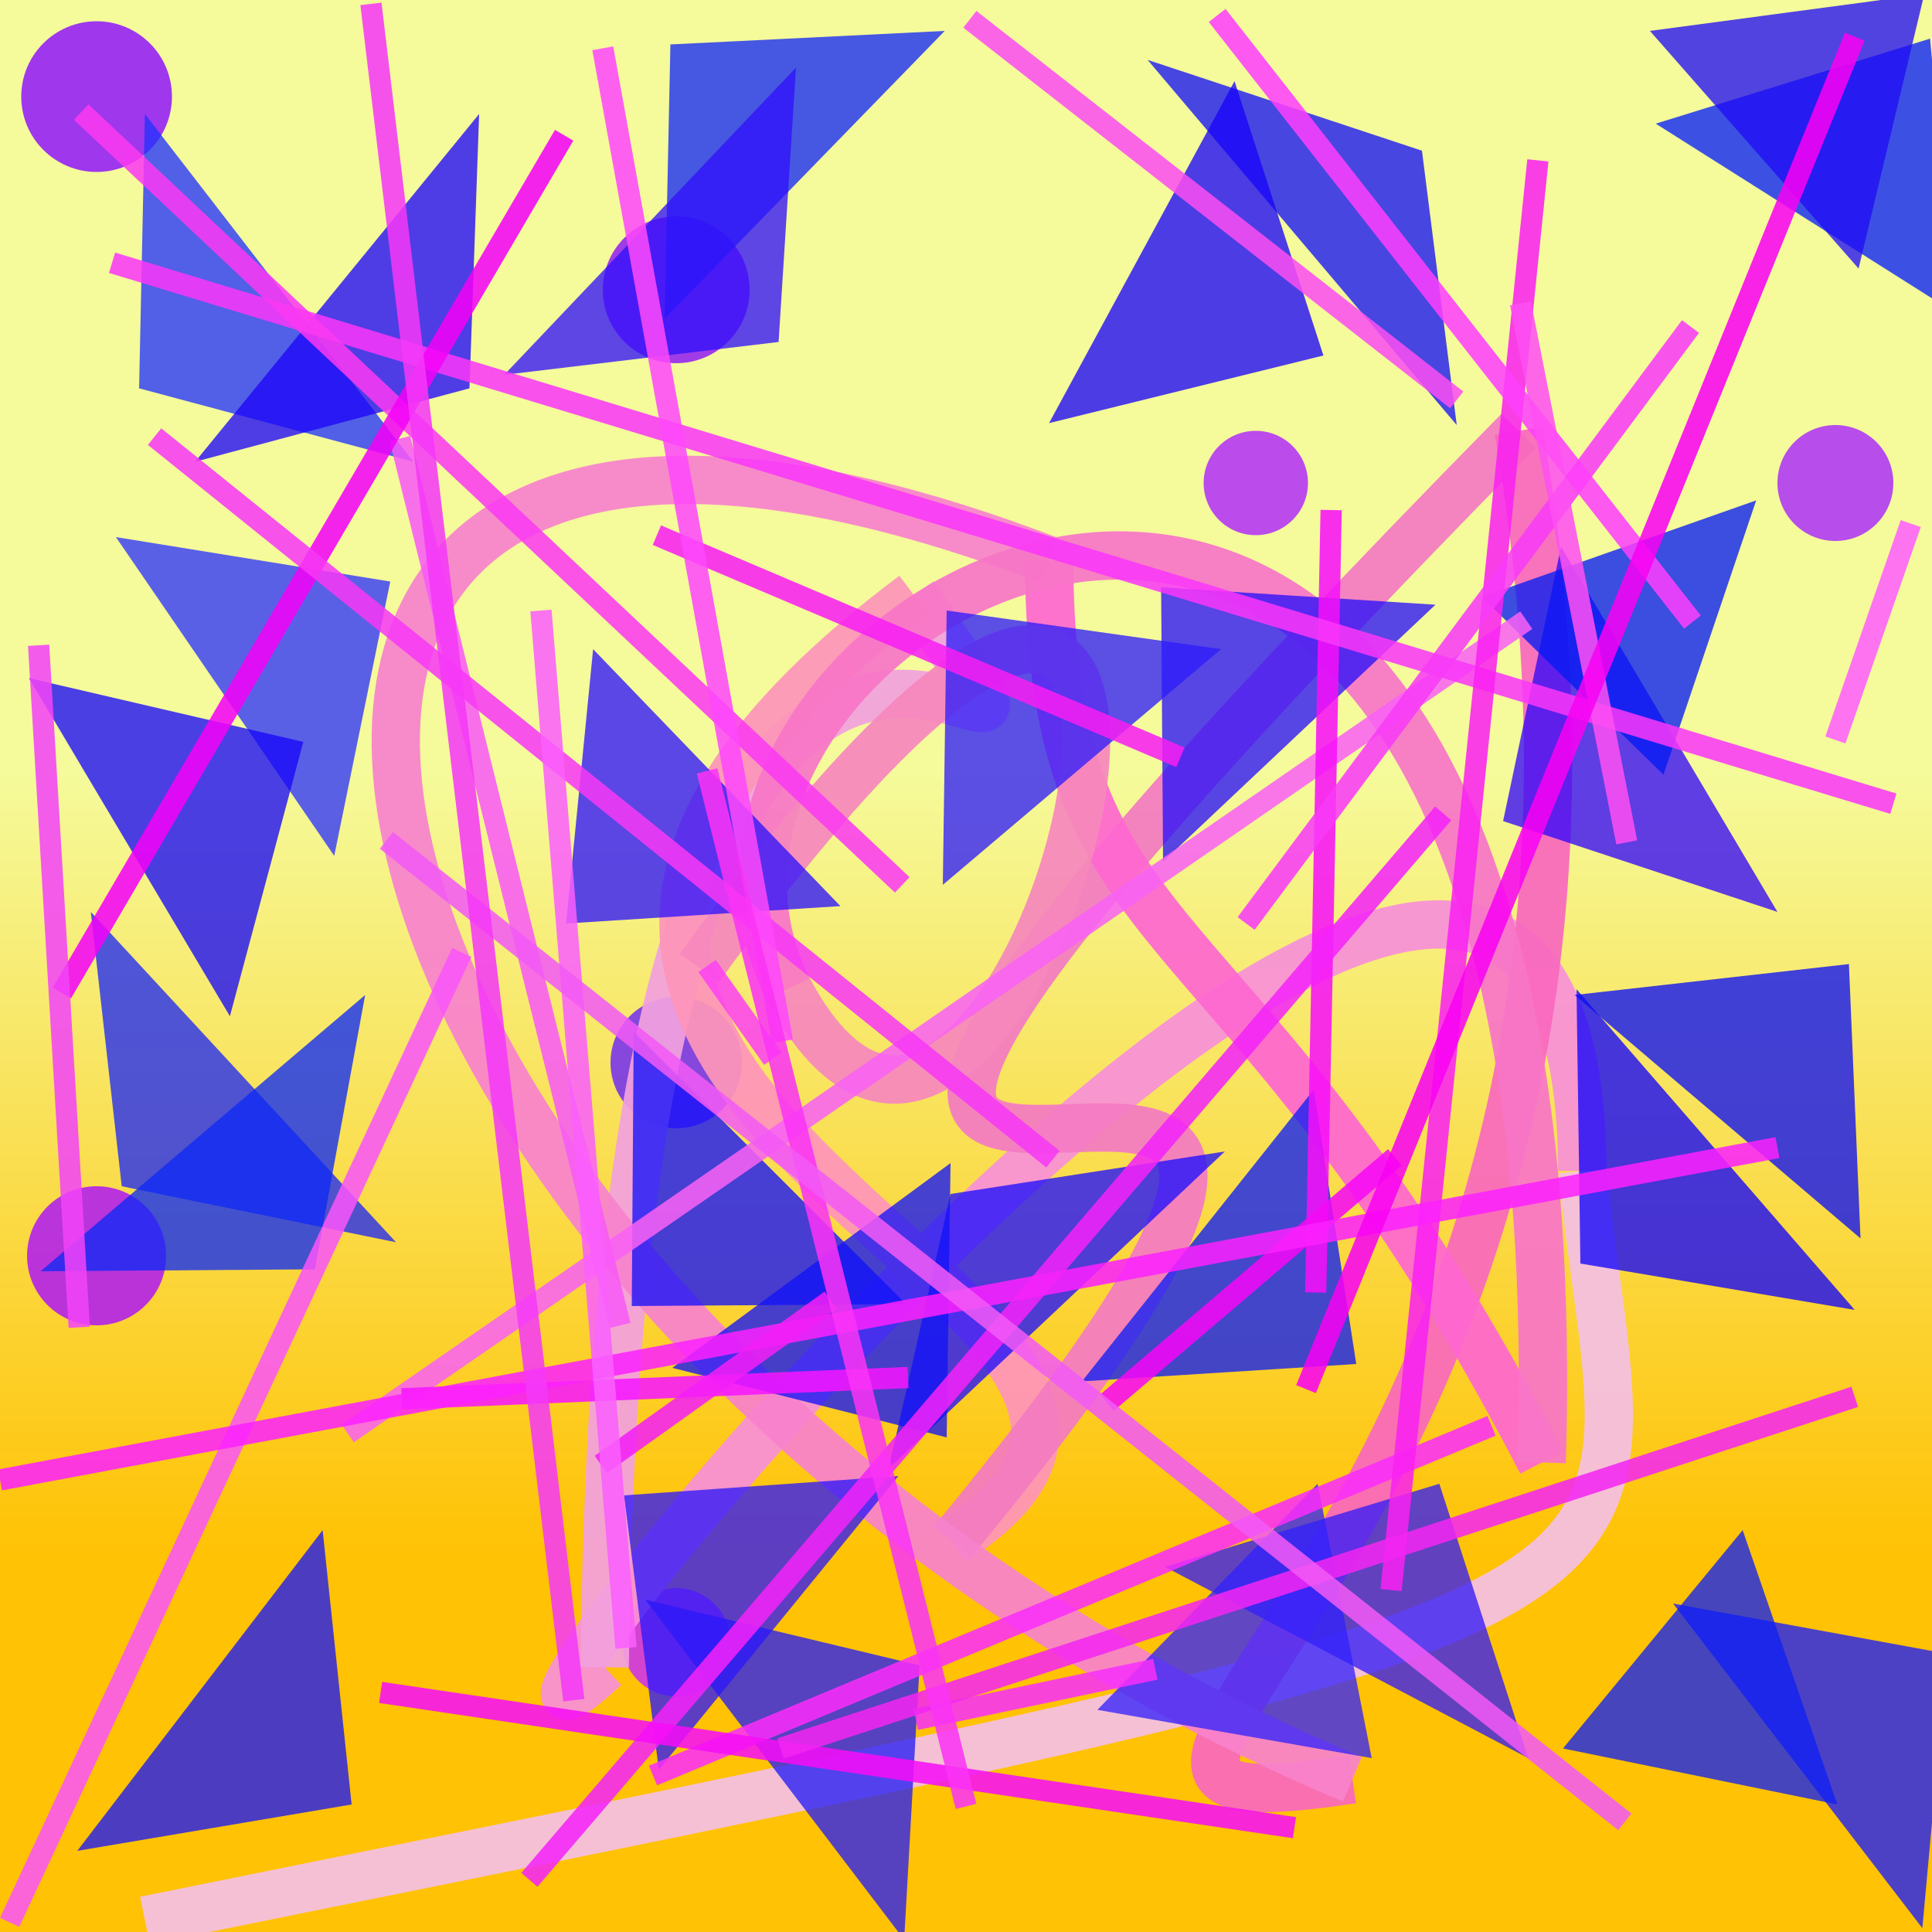 <?xml version="1.0" encoding="UTF-8"?>
<svg xmlns="http://www.w3.org/2000/svg" xmlns:xlink="http://www.w3.org/1999/xlink" width="500pt" height="500pt" viewBox="0 0 500 500" version="1.1">
<rect x="0" y="0" width="500" height="500" fill="#333333" stroke="none"/>
<defs>
<linearGradient id="linear0" gradientUnits="userSpaceOnUse" x1="0.393" y1="0" x2="0.393" y2="1" gradientTransform="matrix(500,0,0,500,0,0)">
<stop offset="0.4" style="stop-color:rgb(96.1%,98.2%,60.7%);stop-opacity:1;"/>
<stop offset="0.8" style="stop-color:rgb(99.9%,76.1%,2%);stop-opacity:1;"/>
</linearGradient>
<clipPath id="clip1">
  <rect x="0" y="0" width="500" height="500"/>
</clipPath>
<g id="surface170" clip-path="url(#clip1)">
<rect x="0" y="0" width="500" height="500" style="fill:url(#linear0);stroke:none;"/>
<path style=" stroke:none;fill-rule:nonzero;fill:rgb(54.4%,3.6%,99.8%);fill-opacity:0.808;" d="M 44.5 25 C 44.5 35.77 35.77 44.5 25 44.5 C 14.23 44.5 5.5 35.77 5.5 25 C 5.5 14.23 14.23 5.5 25 5.5 C 35.77 5.5 44.5 14.23 44.5 25 C 44.5 35.77 35.77 44.5 25 44.5 C 14.23 44.5 5.5 35.77 5.5 25 C 5.5 14.23 14.23 5.5 25 5.5 C 35.77 5.5 44.5 14.23 44.5 25 "/>
<path style=" stroke:none;fill-rule:nonzero;fill:rgb(54.8%,5.9%,96.5%);fill-opacity:0.808;" d="M 194 75 C 194 85.492 185.492 94 175 94 C 164.508 94 156 85.492 156 75 C 156 64.508 164.508 56 175 56 C 185.492 56 194 64.508 194 75 C 194 85.492 185.492 94 175 94 C 164.508 94 156 85.492 156 75 C 156 64.508 164.508 56 175 56 C 185.492 56 194 64.508 194 75 "/>
<path style=" stroke:none;fill-rule:nonzero;fill:rgb(67%,5%,99.9%);fill-opacity:0.808;" d="M 43 325 C 43 334.941 34.941 343 25 343 C 15.059 343 7 334.941 7 325 C 7 315.059 15.059 307 25 307 C 34.941 307 43 315.059 43 325 C 43 334.941 34.941 343 25 343 C 15.059 343 7 334.941 7 325 C 7 315.059 15.059 307 25 307 C 34.941 307 43 315.059 43 325 "/>
<path style=" stroke:none;fill-rule:nonzero;fill:rgb(66.2%,14.4%,99.3%);fill-opacity:0.808;" d="M 490 125 C 490 133.285 483.285 140 475 140 C 466.715 140 460 133.285 460 125 C 460 116.715 466.715 110 475 110 C 483.285 110 490 116.715 490 125 C 490 133.285 483.285 140 475 140 C 466.715 140 460 133.285 460 125 C 460 116.715 466.715 110 475 110 C 483.285 110 490 116.715 490 125 "/>
<path style=" stroke:none;fill-rule:nonzero;fill:rgb(68%,13.1%,98.7%);fill-opacity:0.808;" d="M 338.5 125 C 338.5 132.457 332.457 138.5 325 138.5 C 317.543 138.5 311.5 132.457 311.5 125 C 311.5 117.543 317.543 111.5 325 111.5 C 332.457 111.5 338.5 117.543 338.5 125 C 338.5 132.457 332.457 138.5 325 138.5 C 317.543 138.5 311.5 132.457 311.5 125 C 311.5 117.543 317.543 111.5 325 111.5 C 332.457 111.5 338.5 117.543 338.5 125 "/>
<path style=" stroke:none;fill-rule:nonzero;fill:rgb(41.1%,13.2%,97.6%);fill-opacity:0.808;" d="M 192 275 C 192 284.391 184.391 292 175 292 C 165.609 292 158 284.391 158 275 C 158 265.609 165.609 258 175 258 C 184.391 258 192 265.609 192 275 C 192 284.391 184.391 292 175 292 C 165.609 292 158 284.391 158 275 C 158 265.609 165.609 258 175 258 C 184.391 258 192 265.609 192 275 "/>
<path style=" stroke:none;fill-rule:nonzero;fill:rgb(78%,15.2%,99.7%);fill-opacity:0.808;" d="M 189 425 C 189 432.73 182.73 439 175 439 C 167.27 439 161 432.73 161 425 C 161 417.27 167.27 411 175 411 C 182.73 411 189 417.27 189 425 C 189 432.73 182.73 439 175 439 C 167.27 439 161 432.73 161 425 C 161 417.27 167.27 411 175 411 C 182.73 411 189 417.27 189 425 "/>
<path style="fill:none;stroke-width:0.025;stroke-linecap:butt;stroke-linejoin:miter;stroke:rgb(95.7%,75.3%,88.9%);stroke-opacity:0.928;stroke-miterlimit:10;" d="M 0.075 0.994 C 0.918 0.823 0.845 0.848 0.819 0.606 " transform="matrix(500,0,0,500,0,0)"/>
<path style="fill:none;stroke-width:0.025;stroke-linecap:butt;stroke-linejoin:miter;stroke:rgb(96.9%,56.7%,84.4%);stroke-opacity:0.928;stroke-miterlimit:10;" d="M 0.819 0.606 C 0.818 0.172 0.17 0.996 0.313 0.863 " transform="matrix(500,0,0,500,0,0)"/>
<path style="fill:none;stroke-width:0.025;stroke-linecap:butt;stroke-linejoin:miter;stroke:rgb(95%,62.8%,87%);stroke-opacity:0.928;stroke-miterlimit:10;" d="M 0.313 0.863 C 0.321 0.068 0.611 0.506 0.473 0.308 " transform="matrix(500,0,0,500,0,0)"/>
<path style="fill:none;stroke-width:0.025;stroke-linecap:butt;stroke-linejoin:miter;stroke:rgb(99.5%,58.2%,72.8%);stroke-opacity:0.928;stroke-miterlimit:10;" d="M 0.473 0.308 C 0.117 0.575 0.691 0.672 0.493 0.798 " transform="matrix(500,0,0,500,0,0)"/>
<path style="fill:none;stroke-width:0.025;stroke-linecap:butt;stroke-linejoin:miter;stroke:rgb(95.5%,48.4%,76%);stroke-opacity:0.928;stroke-miterlimit:10;" d="M 0.493 0.798 C 0.887 0.321 0.123 0.897 0.786 0.223 " transform="matrix(500,0,0,500,0,0)"/>
<path style="fill:none;stroke-width:0.025;stroke-linecap:butt;stroke-linejoin:miter;stroke:rgb(97.6%,41.2%,74.2%);stroke-opacity:0.928;stroke-miterlimit:10;" d="M 0.786 0.223 C 0.884 0.79 0.469 0.956 0.7 0.921 " transform="matrix(500,0,0,500,0,0)"/>
<path style="fill:none;stroke-width:0.025;stroke-linecap:butt;stroke-linejoin:miter;stroke:rgb(96.9%,51.1%,80.2%);stroke-opacity:0.928;stroke-miterlimit:10;" d="M 0.7 0.921 C 0.142 0.686 0.009 0.086 0.543 0.29 " transform="matrix(500,0,0,500,0,0)"/>
<path style="fill:none;stroke-width:0.025;stroke-linecap:butt;stroke-linejoin:miter;stroke:rgb(99.4%,40.8%,81.3%);stroke-opacity:0.928;stroke-miterlimit:10;" d="M 0.543 0.29 C 0.544 0.502 0.642 0.456 0.798 0.757 " transform="matrix(500,0,0,500,0,0)"/>
<path style="fill:none;stroke-width:0.025;stroke-linecap:butt;stroke-linejoin:miter;stroke:rgb(97.2%,46%,78.2%);stroke-opacity:0.928;stroke-miterlimit:10;" d="M 0.798 0.757 C 0.819 0.032 0.307 0.312 0.408 0.512 " transform="matrix(500,0,0,500,0,0)"/>
<path style="fill:none;stroke-width:0.025;stroke-linecap:butt;stroke-linejoin:miter;stroke:rgb(96.5%,53.4%,73.7%);stroke-opacity:0.928;stroke-miterlimit:10;" d="M 0.408 0.512 C 0.53 0.741 0.704 0.03 0.362 0.501 " transform="matrix(500,0,0,500,0,0)"/>
<path style=" stroke:none;fill-rule:nonzero;fill:rgb(12.3%,19.6%,99.1%);fill-opacity:0.768;" d="M 107 119.5 L 36 100.5 L 37.5 29.5 L 107 119.5 "/>
<path style=" stroke:none;fill-rule:nonzero;fill:rgb(7%,15.4%,96.4%);fill-opacity:0.768;" d="M 244.5 8 L 173.5 11.5 L 172 82.5 L 244.5 8 "/>
<path style=" stroke:none;fill-rule:nonzero;fill:rgb(7.4%,6.3%,95.9%);fill-opacity:0.768;" d="M 297 15.5 L 368 39 L 377 110 L 297 15.5 "/>
<path style=" stroke:none;fill-rule:nonzero;fill:rgb(2%,11.9%,97.9%);fill-opacity:0.768;" d="M 428.5 32 L 499.5 10 L 506 81 L 428.5 32 "/>
<path style=" stroke:none;fill-rule:nonzero;fill:rgb(19.7%,2.1%,97.9%);fill-opacity:0.768;" d="M 460 236 L 389 212.5 L 404 141.5 L 460 236 "/>
<path style=" stroke:none;fill-rule:nonzero;fill:rgb(15.4%,6.1%,98%);fill-opacity:0.768;" d="M 371.5 156.5 L 300.5 152 L 301 223 L 371.5 156.5 "/>
<path style=" stroke:none;fill-rule:nonzero;fill:rgb(17.8%,6.9%,98.9%);fill-opacity:0.768;" d="M 217.5 234.5 L 146.5 239 L 153.5 168 L 217.5 234.5 "/>
<path style=" stroke:none;fill-rule:nonzero;fill:rgb(17.2%,19.7%,98.4%);fill-opacity:0.768;" d="M 30 139 L 101 150.5 L 86.5 221.5 L 30 139 "/>
<path style=" stroke:none;fill-rule:nonzero;fill:rgb(11.6%,15.3%,95.5%);fill-opacity:0.768;" d="M 102.5 321.5 L 31.5 307 L 23.5 236 L 102.5 321.5 "/>
<path style=" stroke:none;fill-rule:nonzero;fill:rgb(7%,5.7%,98.6%);fill-opacity:0.768;" d="M 234.5 337.5 L 163.5 338 L 164 267 L 234.5 337.5 "/>
<path style=" stroke:none;fill-rule:nonzero;fill:rgb(11%,5.4%,99.7%);fill-opacity:0.768;" d="M 317 298 L 246 309 L 230 380 L 317 298 "/>
<path style=" stroke:none;fill-rule:nonzero;fill:rgb(6.5%,0.8%,99.1%);fill-opacity:0.768;" d="M 480 339 L 409 327 L 408 256 L 480 339 "/>
<path style=" stroke:none;fill-rule:nonzero;fill:rgb(8.8%,10.3%,99.7%);fill-opacity:0.768;" d="M 433 415 L 504 428 L 497.5 499 L 433 415 "/>
<path style=" stroke:none;fill-rule:nonzero;fill:rgb(19.6%,10.5%,96.5%);fill-opacity:0.768;" d="M 301.5 405.5 L 372.5 384 L 395.5 455 L 301.5 405.5 "/>
<path style=" stroke:none;fill-rule:nonzero;fill:rgb(13.8%,10.8%,96.6%);fill-opacity:0.768;" d="M 167 414 L 238 431 L 234 502 L 167 414 "/>
<path style=" stroke:none;fill-rule:nonzero;fill:rgb(6.1%,12.7%,95.5%);fill-opacity:0.768;" d="M 404.5 452.5 L 475.5 467 L 451 396 L 404.5 452.5 "/>
<path style=" stroke:none;fill-rule:nonzero;fill:rgb(19.1%,6.6%,98.6%);fill-opacity:0.768;" d="M 130.5 97 L 201.5 88.5 L 206 17.5 L 130.5 97 "/>
<path style=" stroke:none;fill-rule:nonzero;fill:rgb(4.6%,10.7%,95.8%);fill-opacity:0.768;" d="M 280 357.5 L 351 353 L 340 282 L 280 357.5 "/>
<path style=" stroke:none;fill-rule:nonzero;fill:rgb(17.8%,10.9%,98%);fill-opacity:0.768;" d="M 316 168 L 245 158 L 244 229 L 316 168 "/>
<path style=" stroke:none;fill-rule:nonzero;fill:rgb(4.6%,15.9%,96.6%);fill-opacity:0.768;" d="M 10.5 329 L 81.5 328.5 L 94.5 257.5 L 10.5 329 "/>
<path style=" stroke:none;fill-rule:nonzero;fill:rgb(1.1%,10.6%,95.2%);fill-opacity:0.768;" d="M 383.5 154.5 L 454.5 129.5 L 430.5 200.5 L 383.5 154.5 "/>
<path style=" stroke:none;fill-rule:nonzero;fill:rgb(12.7%,4.9%,95.8%);fill-opacity:0.768;" d="M 427 8 L 498 -1.5 L 481 69.5 L 427 8 "/>
<path style=" stroke:none;fill-rule:nonzero;fill:rgb(19.4%,13.6%,98.4%);fill-opacity:0.768;" d="M 284 442.5 L 355 455 L 341 384 L 284 442.5 "/>
<path style=" stroke:none;fill-rule:nonzero;fill:rgb(9%,8.6%,97.4%);fill-opacity:0.768;" d="M 20 479 L 91 467 L 83.5 396 L 20 479 "/>
<path style=" stroke:none;fill-rule:nonzero;fill:rgb(6.7%,7.2%,96.8%);fill-opacity:0.768;" d="M 174 354 L 245 372 L 246 301 L 174 354 "/>
<path style=" stroke:none;fill-rule:nonzero;fill:rgb(4.3%,5.4%,96.1%);fill-opacity:0.768;" d="M 407.5 257.5 L 478.5 249.5 L 481.5 320.5 L 407.5 257.5 "/>
<path style=" stroke:none;fill-rule:nonzero;fill:rgb(17.7%,8.7%,97.8%);fill-opacity:0.768;" d="M 232.5 382 L 161.5 387 L 170.5 458 L 232.5 382 "/>
<path style=" stroke:none;fill-rule:nonzero;fill:rgb(9.8%,1.1%,97.5%);fill-opacity:0.768;" d="M 271.5 109.5 L 342.5 92 L 319.5 21 L 271.5 109.5 "/>
<path style=" stroke:none;fill-rule:nonzero;fill:rgb(8.9%,2.7%,97.3%);fill-opacity:0.768;" d="M 7.5 175.5 L 78.5 192 L 59.5 263 L 7.5 175.5 "/>
<path style=" stroke:none;fill-rule:nonzero;fill:rgb(10.8%,1.7%,98%);fill-opacity:0.768;" d="M 50.5 119.5 L 121.5 100.5 L 124 29.5 L 50.5 119.5 "/>
<path style="fill:none;stroke-width:0.011;stroke-linecap:butt;stroke-linejoin:miter;stroke:rgb(97.1%,18.3%,98.2%);stroke-opacity:0.86;stroke-miterlimit:10;" d="M 0.598 0.864 L 0.474 0.89 " transform="matrix(500,0,0,500,0,0)"/>
<path style="fill:none;stroke-width:0.011;stroke-linecap:butt;stroke-linejoin:miter;stroke:rgb(97.4%,38.4%,96.2%);stroke-opacity:0.86;stroke-miterlimit:10;" d="M 0.18 0.742 L 0.79 0.321 " transform="matrix(500,0,0,500,0,0)"/>
<path style="fill:none;stroke-width:0.011;stroke-linecap:butt;stroke-linejoin:miter;stroke:rgb(98.2%,30.5%,95.1%);stroke-opacity:0.86;stroke-miterlimit:10;" d="M 0.754 0.207 L 0.502 0.01 " transform="matrix(500,0,0,500,0,0)"/>
<path style="fill:none;stroke-width:0.011;stroke-linecap:butt;stroke-linejoin:miter;stroke:rgb(96.7%,8.4%,100%);stroke-opacity:0.86;stroke-miterlimit:10;" d="M 0.208 0.724 L 0.47 0.713 " transform="matrix(500,0,0,500,0,0)"/>
<path style="fill:none;stroke-width:0.011;stroke-linecap:butt;stroke-linejoin:miter;stroke:rgb(97.2%,6.3%,97.7%);stroke-opacity:0.86;stroke-miterlimit:10;" d="M 0.681 0.669 L 0.689 0.264 " transform="matrix(500,0,0,500,0,0)"/>
<path style="fill:none;stroke-width:0.011;stroke-linecap:butt;stroke-linejoin:miter;stroke:rgb(97.6%,35.3%,97.2%);stroke-opacity:0.86;stroke-miterlimit:10;" d="M 0.321 0.686 L 0.207 0.227 " transform="matrix(500,0,0,500,0,0)"/>
<path style="fill:none;stroke-width:0.011;stroke-linecap:butt;stroke-linejoin:miter;stroke:rgb(97.7%,21.6%,98%);stroke-opacity:0.86;stroke-miterlimit:10;" d="M 0.98 0.416 L 0.058 0.136 " transform="matrix(500,0,0,500,0,0)"/>
<path style="fill:none;stroke-width:0.011;stroke-linecap:butt;stroke-linejoin:miter;stroke:rgb(97.8%,33.3%,97.8%);stroke-opacity:0.86;stroke-miterlimit:10;" d="M 0.239 0.493 L 0.005 0.995 " transform="matrix(500,0,0,500,0,0)"/>
<path style="fill:none;stroke-width:0.011;stroke-linecap:butt;stroke-linejoin:miter;stroke:rgb(98.5%,17.3%,98.8%);stroke-opacity:0.86;stroke-miterlimit:10;" d="M 0.338 0.919 L 0.772 0.738 " transform="matrix(500,0,0,500,0,0)"/>
<path style="fill:none;stroke-width:0.011;stroke-linecap:butt;stroke-linejoin:miter;stroke:rgb(96.5%,3.1%,97.2%);stroke-opacity:0.86;stroke-miterlimit:10;" d="M 0.722 0.599 L 0.573 0.726 " transform="matrix(500,0,0,500,0,0)"/>
<path style="fill:none;stroke-width:0.011;stroke-linecap:butt;stroke-linejoin:miter;stroke:rgb(97.7%,13%,95.2%);stroke-opacity:0.86;stroke-miterlimit:10;" d="M 0.72 0.823 L 0.796 0.083 " transform="matrix(500,0,0,500,0,0)"/>
<path style="fill:none;stroke-width:0.011;stroke-linecap:butt;stroke-linejoin:miter;stroke:rgb(97.4%,23%,97.3%);stroke-opacity:0.86;stroke-miterlimit:10;" d="M 0.875 0.169 L 0.645 0.478 " transform="matrix(500,0,0,500,0,0)"/>
<path style="fill:none;stroke-width:0.011;stroke-linecap:butt;stroke-linejoin:miter;stroke:rgb(98.9%,13.1%,99.7%);stroke-opacity:0.86;stroke-miterlimit:10;" d="M 0 0.766 L 0.92 0.594 " transform="matrix(500,0,0,500,0,0)"/>
<path style="fill:none;stroke-width:0.011;stroke-linecap:butt;stroke-linejoin:miter;stroke:rgb(95.5%,13.9%,97.7%);stroke-opacity:0.86;stroke-miterlimit:10;" d="M 0.274 0.973 L 0.747 0.421 " transform="matrix(500,0,0,500,0,0)"/>
<path style="fill:none;stroke-width:0.011;stroke-linecap:butt;stroke-linejoin:miter;stroke:rgb(99.9%,37%,99.8%);stroke-opacity:0.86;stroke-miterlimit:10;" d="M 0.989 0.271 L 0.95 0.383 " transform="matrix(500,0,0,500,0,0)"/>
<path style="fill:none;stroke-width:0.011;stroke-linecap:butt;stroke-linejoin:miter;stroke:rgb(97.2%,12%,95.7%);stroke-opacity:0.86;stroke-miterlimit:10;" d="M 0.611 0.392 L 0.34 0.277 " transform="matrix(500,0,0,500,0,0)"/>
<path style="fill:none;stroke-width:0.011;stroke-linecap:butt;stroke-linejoin:miter;stroke:rgb(98.3%,22.4%,95%);stroke-opacity:0.86;stroke-miterlimit:10;" d="M 0.042 0.058 L 0.467 0.458 " transform="matrix(500,0,0,500,0,0)"/>
<path style="fill:none;stroke-width:0.011;stroke-linecap:butt;stroke-linejoin:miter;stroke:rgb(99.5%,24.7%,99.2%);stroke-opacity:0.86;stroke-miterlimit:10;" d="M 0.63 0.008 L 0.876 0.322 " transform="matrix(500,0,0,500,0,0)"/>
<path style="fill:none;stroke-width:0.011;stroke-linecap:butt;stroke-linejoin:miter;stroke:rgb(99.7%,31.2%,95.7%);stroke-opacity:0.86;stroke-miterlimit:10;" d="M 0.787 0.157 L 0.842 0.436 " transform="matrix(500,0,0,500,0,0)"/>
<path style="fill:none;stroke-width:0.011;stroke-linecap:butt;stroke-linejoin:miter;stroke:rgb(95.7%,0.6%,97.3%);stroke-opacity:0.86;stroke-miterlimit:10;" d="M 0.292 0.07 L 0.032 0.514 " transform="matrix(500,0,0,500,0,0)"/>
<path style="fill:none;stroke-width:0.011;stroke-linecap:butt;stroke-linejoin:miter;stroke:rgb(96.3%,5%,96.8%);stroke-opacity:0.86;stroke-miterlimit:10;" d="M 0.197 0.876 L 0.67 0.946 " transform="matrix(500,0,0,500,0,0)"/>
<path style="fill:none;stroke-width:0.011;stroke-linecap:butt;stroke-linejoin:miter;stroke:rgb(97.2%,22.2%,96.7%);stroke-opacity:0.86;stroke-miterlimit:10;" d="M 0.08 0.226 L 0.545 0.6 " transform="matrix(500,0,0,500,0,0)"/>
<path style="fill:none;stroke-width:0.011;stroke-linecap:butt;stroke-linejoin:miter;stroke:rgb(95.6%,11.9%,97%);stroke-opacity:0.86;stroke-miterlimit:10;" d="M 0.311 0.758 L 0.43 0.673 " transform="matrix(500,0,0,500,0,0)"/>
<path style="fill:none;stroke-width:0.011;stroke-linecap:butt;stroke-linejoin:miter;stroke:rgb(95.5%,14.9%,95.2%);stroke-opacity:0.86;stroke-miterlimit:10;" d="M 0.404 0.905 L 0.96 0.723 " transform="matrix(500,0,0,500,0,0)"/>
<path style="fill:none;stroke-width:0.011;stroke-linecap:butt;stroke-linejoin:miter;stroke:rgb(99.2%,25.8%,95.2%);stroke-opacity:0.86;stroke-miterlimit:10;" d="M 0.366 0.5 L 0.4 0.548 " transform="matrix(500,0,0,500,0,0)"/>
<path style="fill:none;stroke-width:0.011;stroke-linecap:butt;stroke-linejoin:miter;stroke:rgb(98.2%,37.5%,99.3%);stroke-opacity:0.86;stroke-miterlimit:10;" d="M 0.28 0.316 L 0.324 0.853 " transform="matrix(500,0,0,500,0,0)"/>
<path style="fill:none;stroke-width:0.011;stroke-linecap:butt;stroke-linejoin:miter;stroke:rgb(99.7%,28.4%,98.8%);stroke-opacity:0.86;stroke-miterlimit:10;" d="M 0.312 0.025 L 0.405 0.539 " transform="matrix(500,0,0,500,0,0)"/>
<path style="fill:none;stroke-width:0.011;stroke-linecap:butt;stroke-linejoin:miter;stroke:rgb(98.3%,20.2%,96.4%);stroke-opacity:0.86;stroke-miterlimit:10;" d="M 0.366 0.399 L 0.5 0.935 " transform="matrix(500,0,0,500,0,0)"/>
<path style="fill:none;stroke-width:0.011;stroke-linecap:butt;stroke-linejoin:miter;stroke:rgb(95.3%,26.6%,97.5%);stroke-opacity:0.86;stroke-miterlimit:10;" d="M 0.02 0.334 L 0.041 0.687 " transform="matrix(500,0,0,500,0,0)"/>
<path style="fill:none;stroke-width:0.011;stroke-linecap:butt;stroke-linejoin:miter;stroke:rgb(95.1%,35.3%,96.3%);stroke-opacity:0.86;stroke-miterlimit:10;" d="M 0.2 0.435 L 0.841 0.943 " transform="matrix(500,0,0,500,0,0)"/>
<path style="fill:none;stroke-width:0.011;stroke-linecap:butt;stroke-linejoin:miter;stroke:rgb(97.6%,0.6%,95.8%);stroke-opacity:0.86;stroke-miterlimit:10;" d="M 0.676 0.719 L 0.96 0.019 " transform="matrix(500,0,0,500,0,0)"/>
<path style="fill:none;stroke-width:0.011;stroke-linecap:butt;stroke-linejoin:miter;stroke:rgb(96.1%,22%,97.4%);stroke-opacity:0.86;stroke-miterlimit:10;" d="M 0.297 0.88 L 0.192 0.002 " transform="matrix(500,0,0,500,0,0)"/>
</g>
</defs>
<g id="surface167">
<use xlink:href="#surface170"/>
</g>
</svg>
